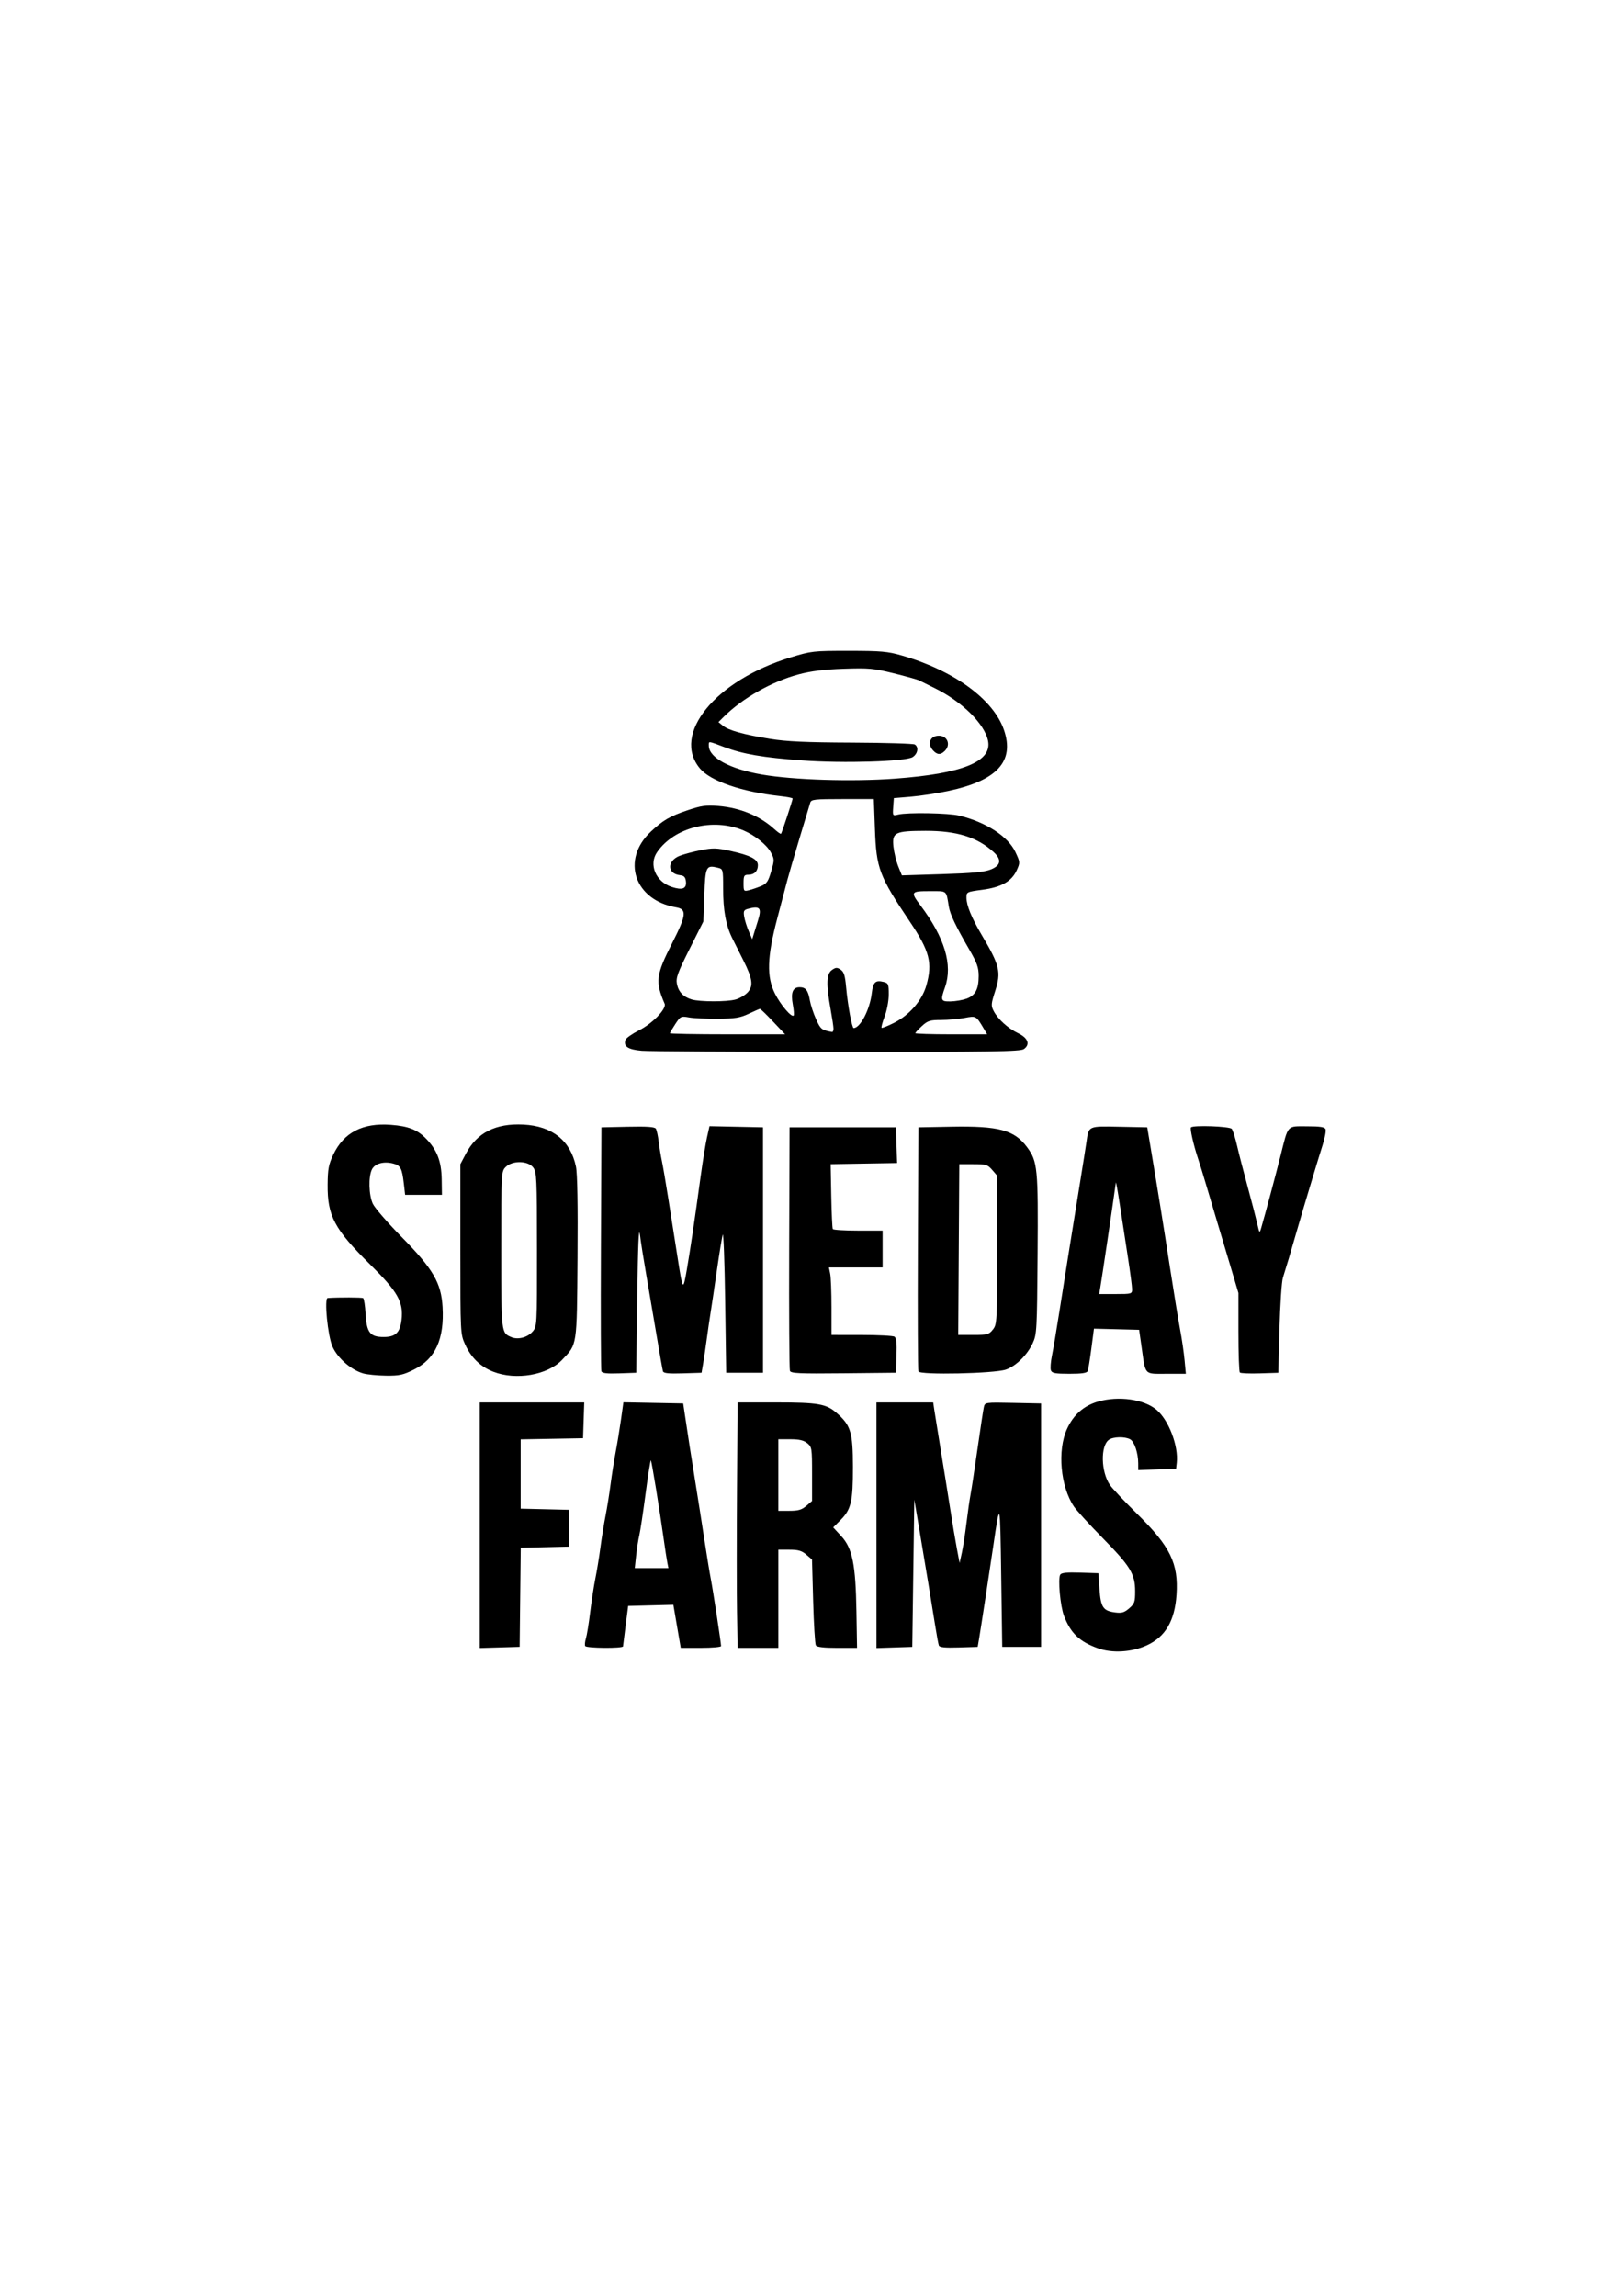 <?xml version="1.0" encoding="UTF-8" standalone="no"?>
<!-- Created with Inkscape (http://www.inkscape.org/) -->

<svg
   width="210mm"
   height="297mm"
   viewBox="0 0 210 297"
   version="1.1"
   id="svg1"
   xml:space="preserve"
   inkscape:version="1.3.2 (091e20e, 2023-11-25, custom)"
   sodipodi:docname="Logo Vector.svg"
   xmlns:inkscape="http://www.inkscape.org/namespaces/inkscape"
   xmlns:sodipodi="http://sodipodi.sourceforge.net/DTD/sodipodi-0.dtd"
   xmlns="http://www.w3.org/2000/svg"
   xmlns:svg="http://www.w3.org/2000/svg"><sodipodi:namedview
     id="namedview1"
     pagecolor="#505050"
     bordercolor="#eeeeee"
     borderopacity="1"
     inkscape:showpageshadow="0"
     inkscape:pageopacity="0"
     inkscape:pagecheckerboard="0"
     inkscape:deskcolor="#505050"
     inkscape:document-units="mm"
     inkscape:zoom="0.73139029"
     inkscape:cx="397.18876"
     inkscape:cy="605.01213"
     inkscape:window-width="1920"
     inkscape:window-height="1017"
     inkscape:window-x="1912"
     inkscape:window-y="-8"
     inkscape:window-maximized="1"
     inkscape:current-layer="layer1" /><defs
     id="defs1" /><g
     inkscape:label="Layer 1"
     inkscape:groupmode="layer"
     id="layer1"><path
       style="fill:#000000;fill-opacity:1"
       d="m 142.081,213.236 c -2.399,-0.858 -3.54,-1.944 -4.41,-4.197 -0.48,-1.242 -0.805,-4.816 -0.485,-5.332 0.153,-0.248 0.86,-0.32 2.57,-0.265 l 2.359,0.077 0.146,2.054 c 0.167,2.361 0.47,2.814 2.019,3.021 0.859,0.115 1.186,0.02 1.822,-0.527 0.694,-0.597 0.775,-0.83 0.773,-2.211 -0.004,-2.237 -0.61,-3.235 -4.151,-6.836 -1.717,-1.746 -3.411,-3.602 -3.765,-4.125 -1.747,-2.584 -2.168,-7.259 -0.903,-10.031 0.839,-1.838 2.165,-3.009 4.015,-3.547 2.65,-0.77 5.938,-0.31 7.565,1.059 1.583,1.332 2.868,4.697 2.622,6.864 l -0.089,0.785 -2.447,0.076 -2.447,0.076 -10e-4,-0.87 c -0.002,-1.348 -0.499,-2.82 -1.051,-3.116 -0.696,-0.373 -2.195,-0.334 -2.748,0.07 -1.099,0.804 -1.023,4.139 0.133,5.835 0.315,0.461 1.903,2.148 3.531,3.749 4.289,4.218 5.359,6.416 5.09,10.456 -0.225,3.375 -1.442,5.449 -3.842,6.548 -1.946,0.891 -4.461,1.045 -6.305,0.386 z M 62.078,197.312 v -15.885 h 6.757 6.757 l -0.076,2.315 -0.076,2.315 -4.035,0.073 -4.035,0.073 v 4.483 4.483 l 3.109,0.074 3.109,0.074 v 2.381 2.381 l -3.104,0.074 -3.104,0.074 -0.071,6.408 -0.071,6.408 -2.58,0.076 -2.58,0.076 z m 13.645,15.631 c -0.08,-0.129 -0.04,-0.575 0.089,-0.992 0.128,-0.417 0.377,-1.949 0.553,-3.404 0.176,-1.455 0.479,-3.42 0.672,-4.366 0.194,-0.946 0.485,-2.732 0.648,-3.969 0.163,-1.237 0.461,-3.082 0.662,-4.101 0.202,-1.019 0.497,-2.864 0.657,-4.101 0.16,-1.237 0.46,-3.142 0.668,-4.233 0.208,-1.091 0.515,-2.97 0.684,-4.174 l 0.306,-2.19 3.868,0.073 3.868,0.073 0.197,1.323 c 0.508,3.412 0.762,5.047 1.356,8.731 0.352,2.183 0.895,5.636 1.205,7.673 0.311,2.037 0.682,4.299 0.825,5.027 0.274,1.4 1.318,8.235 1.318,8.63 0,0.128 -1.174,0.233 -2.609,0.233 h -2.609 l -0.478,-2.786 -0.478,-2.786 -2.923,0.074 -2.923,0.074 -0.325,2.514 c -0.179,1.382 -0.332,2.603 -0.34,2.712 -0.021,0.282 -4.716,0.247 -4.891,-0.036 z m 10.619,-10.812 c -0.079,-0.4 -0.285,-1.74 -0.458,-2.977 -0.534,-3.826 -1.561,-10.121 -1.668,-10.229 -0.056,-0.056 -0.366,1.895 -0.688,4.336 -0.323,2.441 -0.687,4.855 -0.811,5.364 -0.123,0.509 -0.305,1.67 -0.404,2.58 l -0.179,1.654 h 2.176 2.176 z m 9.019,6.35 c -0.043,-2.583 -0.043,-9.727 -9.8e-4,-15.875 l 0.077,-11.179 4.95,0.001 c 5.495,0.002 6.521,0.181 7.883,1.377 1.816,1.594 2.083,2.484 2.089,6.956 0.006,4.517 -0.228,5.507 -1.63,6.91 l -0.922,0.922 1.043,1.132 c 1.445,1.567 1.862,3.64 1.964,9.756 l 0.079,4.696 -2.564,-1.1e-4 c -1.745,-8e-5 -2.628,-0.104 -2.765,-0.326 -0.111,-0.179 -0.268,-2.75 -0.349,-5.714 l -0.148,-5.388 -0.74,-0.636 c -0.585,-0.503 -1.04,-0.636 -2.18,-0.636 h -1.44 v 6.35 6.35 h -2.634 -2.634 z m 8.969,-13.669 0.742,-0.639 v -3.486 c 0,-3.344 -0.025,-3.506 -0.625,-3.992 -0.457,-0.37 -1.043,-0.506 -2.183,-0.506 h -1.558 v 4.63 4.63 h 1.44 c 1.141,0 1.595,-0.133 2.183,-0.639 z m 9.077,2.501 v -15.885 h 3.669 3.669 l 0.147,0.992 c 0.081,0.546 0.46,2.897 0.843,5.226 0.383,2.328 0.928,5.722 1.211,7.541 0.283,1.819 0.673,4.141 0.865,5.159 l 0.35,1.852 0.292,-1.323 c 0.161,-0.728 0.429,-2.454 0.596,-3.836 0.167,-1.382 0.407,-3.054 0.533,-3.714 0.126,-0.66 0.534,-3.339 0.906,-5.953 0.372,-2.614 0.739,-5.024 0.816,-5.356 0.137,-0.596 0.181,-0.602 3.77,-0.529 l 3.631,0.074 v 15.743 15.743 h -2.514 -2.514 l -0.132,-9.245 c -0.141,-9.836 -0.141,-9.838 -1.037,-3.719 -0.461,3.15 -1.632,10.792 -1.824,11.906 l -0.182,1.058 -2.451,0.076 c -1.815,0.056 -2.483,-0.012 -2.575,-0.265 -0.068,-0.187 -0.302,-1.472 -0.52,-2.854 -0.372,-2.36 -1.106,-6.803 -2.187,-13.229 l -0.467,-2.778 -0.132,9.525 -0.132,9.525 -2.315,0.076 -2.315,0.076 z M 46.997,177.676 c -1.572,-0.449 -3.336,-1.997 -3.987,-3.498 -0.608,-1.403 -1.077,-6.227 -0.609,-6.259 1.447,-0.099 4.424,-0.089 4.587,0.014 0.115,0.073 0.257,0.988 0.315,2.032 0.135,2.426 0.58,2.996 2.339,2.996 1.537,0 2.126,-0.566 2.313,-2.222 0.261,-2.32 -0.477,-3.621 -4.072,-7.171 -4.611,-4.554 -5.524,-6.27 -5.489,-10.319 0.017,-2.014 0.13,-2.613 0.734,-3.885 1.36,-2.863 3.798,-4.122 7.443,-3.847 2.279,0.172 3.423,0.622 4.562,1.791 1.414,1.452 1.984,2.931 2.019,5.238 l 0.03,2.026 h -2.381 -2.381 l -0.168,-1.455 c -0.23,-1.992 -0.419,-2.347 -1.381,-2.597 -1.218,-0.317 -2.36,-0.003 -2.743,0.756 -0.473,0.936 -0.413,3.318 0.112,4.448 0.247,0.531 1.914,2.454 3.703,4.273 4.096,4.163 5.141,5.947 5.323,9.087 0.239,4.135 -0.932,6.708 -3.679,8.081 -1.432,0.716 -1.911,0.82 -3.656,0.8 -1.105,-0.013 -2.425,-0.143 -2.934,-0.288 z m 16.823,-0.221 c -1.657,-0.647 -2.865,-1.82 -3.642,-3.537 -0.609,-1.346 -0.613,-1.42 -0.613,-12.334 v -10.98 l 0.711,-1.347 c 1.442,-2.734 3.855,-3.954 7.455,-3.772 3.726,0.189 6.086,2.076 6.79,5.427 0.187,0.889 0.259,5.004 0.206,11.774 -0.09,11.601 -0.024,11.173 -2.017,13.253 -1.882,1.964 -5.961,2.66 -8.89,1.516 z m 5.072,-5.17 c 0.595,-0.676 0.595,-0.68 0.589,-10.65 -0.006,-9.308 -0.039,-10.016 -0.497,-10.613 -0.677,-0.88 -2.692,-0.914 -3.546,-0.059 -0.578,0.578 -0.581,0.634 -0.581,10.719 0,10.835 -0.011,10.739 1.314,11.301 0.843,0.357 2.069,0.042 2.721,-0.699 z m 8.923,5.118 c -0.072,-0.188 -0.1,-7.366 -0.062,-15.952 l 0.069,-15.61 3.419,-0.074 c 2.493,-0.054 3.473,0.014 3.621,0.252 0.111,0.179 0.275,0.927 0.365,1.662 0.09,0.735 0.277,1.871 0.416,2.526 0.139,0.655 0.506,2.798 0.816,4.763 0.808,5.124 0.946,6 1.27,8.07 0.614,3.931 0.663,3.982 1.143,1.191 0.473,-2.75 1.01,-6.372 1.773,-11.96 0.273,-1.994 0.644,-4.289 0.826,-5.101 l 0.33,-1.475 3.462,0.073 3.462,0.073 v 15.875 15.875 h -2.381 -2.381 l -0.132,-9.26 c -0.073,-5.093 -0.217,-8.963 -0.32,-8.599 -0.103,0.364 -0.444,2.447 -0.757,4.63 -0.313,2.183 -0.676,4.624 -0.806,5.424 -0.13,0.8 -0.355,2.348 -0.501,3.44 -0.146,1.091 -0.357,2.52 -0.469,3.175 l -0.204,1.191 -2.445,0.076 c -1.817,0.057 -2.472,-0.011 -2.55,-0.265 -0.058,-0.187 -0.423,-2.246 -0.811,-4.574 -0.389,-2.328 -0.987,-5.841 -1.33,-7.805 -0.343,-1.965 -0.72,-4.346 -0.838,-5.292 -0.149,-1.197 -0.255,1.257 -0.347,8.07 l -0.132,9.79 -2.187,0.077 c -1.6,0.056 -2.222,-0.015 -2.318,-0.265 z m 24.393,-0.057 c -0.081,-0.212 -0.125,-7.388 -0.096,-15.946 l 0.052,-15.56 h 6.879 6.879 l 0.076,2.308 0.076,2.308 -4.297,0.073 -4.297,0.073 0.076,4.097 c 0.042,2.253 0.132,4.188 0.201,4.299 0.069,0.112 1.547,0.203 3.285,0.203 h 3.159 v 2.381 2.381 h -3.473 -3.473 l 0.165,0.827 c 0.091,0.455 0.165,2.419 0.165,4.366 v 3.539 l 3.903,0.004 c 2.146,0.002 4.057,0.102 4.245,0.221 0.246,0.156 0.32,0.841 0.265,2.443 l -0.078,2.226 -6.783,0.07 c -5.744,0.06 -6.806,0.011 -6.931,-0.315 z m 16.624,0.074 c -0.075,-0.197 -0.106,-7.383 -0.069,-15.969 l 0.069,-15.61 4.233,-0.08 c 6.181,-0.117 8.189,0.426 9.84,2.661 1.346,1.822 1.435,2.738 1.35,13.865 -0.074,9.816 -0.103,10.331 -0.637,11.486 -0.703,1.519 -2.169,2.96 -3.468,3.408 -1.496,0.516 -11.135,0.72 -11.318,0.24 z m 9.638,-5.422 c 0.532,-0.676 0.548,-0.986 0.548,-10.304 v -9.607 l -0.639,-0.742 c -0.584,-0.679 -0.793,-0.742 -2.447,-0.742 h -1.809 l -0.069,11.046 -0.069,11.046 h 1.968 c 1.811,0 2.012,-0.056 2.516,-0.697 z m 7.507,5.286 c -0.093,-0.241 -0.031,-1.104 0.136,-1.918 0.167,-0.814 0.602,-3.385 0.966,-5.713 0.682,-4.361 1.528,-9.649 2.688,-16.801 0.366,-2.256 0.733,-4.577 0.815,-5.159 0.29,-2.049 0.199,-2.008 4.246,-1.926 l 3.613,0.073 0.466,2.778 c 0.925,5.515 1.567,9.498 2.471,15.346 0.506,3.274 1.102,6.911 1.323,8.081 0.222,1.17 0.477,2.926 0.569,3.903 l 0.166,1.775 h -2.521 c -2.92,0 -2.674,0.264 -3.202,-3.44 l -0.321,-2.249 -2.923,-0.074 -2.923,-0.074 -0.335,2.562 c -0.184,1.409 -0.397,2.723 -0.472,2.919 -0.1,0.26 -0.741,0.356 -2.366,0.356 -1.831,0 -2.259,-0.078 -2.397,-0.439 z m 10.504,-10.51 c 0,-0.346 -0.247,-2.222 -0.548,-4.167 -0.301,-1.945 -0.765,-4.966 -1.031,-6.712 -0.265,-1.746 -0.499,-3.056 -0.52,-2.91 -0.516,3.67 -1.761,12.057 -2.014,13.56 l -0.145,0.86 h 2.129 c 2.066,0 2.129,-0.019 2.129,-0.63 z m 13.944,10.782 c -0.102,-0.102 -0.186,-2.458 -0.186,-5.235 l -4e-5,-5.049 -1.063,-3.572 c -0.585,-1.965 -1.351,-4.524 -1.703,-5.689 -0.352,-1.164 -0.954,-3.188 -1.339,-4.498 -0.385,-1.31 -0.879,-2.917 -1.099,-3.572 -0.604,-1.801 -1.091,-3.936 -0.933,-4.093 0.308,-0.308 5.016,-0.137 5.275,0.191 0.144,0.182 0.454,1.164 0.689,2.183 0.235,1.019 0.849,3.4 1.364,5.292 0.515,1.892 1.072,4.035 1.238,4.763 0.298,1.308 0.303,1.314 0.531,0.529 0.55,-1.898 1.869,-6.825 2.48,-9.26 1.031,-4.112 0.785,-3.836 3.427,-3.836 1.722,0 2.298,0.091 2.409,0.38 0.08,0.209 -0.093,1.132 -0.385,2.051 -0.292,0.919 -0.835,2.683 -1.205,3.92 -0.371,1.237 -0.925,3.082 -1.231,4.101 -0.306,1.019 -0.777,2.626 -1.045,3.572 -0.558,1.968 -1.225,4.209 -1.654,5.556 -0.162,0.509 -0.362,3.486 -0.445,6.615 l -0.15,5.689 -2.394,0.075 c -1.317,0.042 -2.478,-0.008 -2.58,-0.11 z M 83.008,135.931 c -1.761,-0.151 -2.388,-0.582 -2.066,-1.422 0.089,-0.233 0.868,-0.779 1.731,-1.215 1.755,-0.886 3.6,-2.802 3.321,-3.451 -1.228,-2.86 -1.121,-3.716 0.98,-7.843 1.845,-3.626 1.927,-4.379 0.504,-4.623 -5.404,-0.928 -7.146,-6.156 -3.264,-9.794 1.575,-1.476 2.437,-1.979 4.72,-2.752 1.787,-0.606 2.403,-0.694 3.968,-0.57 2.863,0.227 5.438,1.293 7.339,3.04 0.399,0.366 0.768,0.615 0.82,0.553 0.113,-0.134 1.498,-4.34 1.498,-4.548 0,-0.079 -0.744,-0.225 -1.654,-0.325 -4.916,-0.541 -8.964,-1.934 -10.327,-3.553 -3.719,-4.42 1.956,-11.398 11.692,-14.377 2.718,-0.832 2.945,-0.857 7.565,-0.856 4.179,0.002 5.021,0.076 6.87,0.61 6.754,1.95 11.859,5.683 13.209,9.66 1.37,4.035 -0.894,6.505 -7.199,7.855 -1.419,0.304 -3.587,0.636 -4.819,0.738 l -2.24,0.186 -0.083,1.157 c -0.082,1.138 -0.071,1.154 0.629,0.979 1.19,-0.299 6.541,-0.207 7.934,0.137 3.48,0.857 6.305,2.694 7.252,4.717 0.607,1.297 0.612,1.361 0.174,2.331 -0.655,1.449 -1.999,2.215 -4.453,2.539 -2.016,0.266 -2.06,0.288 -2.06,1.014 0,1 0.664,2.624 1.985,4.853 2.325,3.924 2.526,4.766 1.729,7.245 -0.535,1.665 -0.551,1.885 -0.189,2.579 0.554,1.061 1.855,2.24 3.167,2.87 1.282,0.616 1.584,1.458 0.737,2.052 -0.457,0.32 -4.125,0.376 -24.158,0.369 -12.991,-0.005 -24.381,-0.074 -25.312,-0.153 z m 17.013,-3.783 c -0.859,-0.91 -1.621,-1.647 -1.694,-1.639 -0.073,0.008 -0.728,0.295 -1.455,0.638 -1.099,0.518 -1.772,0.628 -3.969,0.647 -1.455,0.013 -3.137,-0.065 -3.737,-0.173 -1.058,-0.19 -1.112,-0.165 -1.786,0.854 -0.382,0.578 -0.695,1.112 -0.695,1.188 0,0.076 3.352,0.138 7.449,0.138 h 7.449 z m 27.273,0.926 c -0.995,-1.678 -0.992,-1.677 -2.508,-1.389 -0.768,0.146 -2.127,0.265 -3.021,0.265 -1.429,0 -1.728,0.094 -2.477,0.779 -0.469,0.428 -0.853,0.845 -0.853,0.926 0,0.081 2.09,0.147 4.645,0.147 h 4.645 z m -19.447,0 c -0.003,-0.255 -0.177,-1.416 -0.388,-2.58 -0.575,-3.182 -0.526,-4.512 0.182,-5.009 0.497,-0.348 0.663,-0.355 1.124,-0.05 0.429,0.284 0.578,0.756 0.715,2.273 0.217,2.388 0.757,5.302 0.981,5.29 0.868,-0.043 2.087,-2.397 2.337,-4.513 0.17,-1.438 0.471,-1.722 1.536,-1.455 0.604,0.152 0.661,0.29 0.661,1.613 0,0.801 -0.234,2.062 -0.523,2.823 -0.288,0.757 -0.47,1.429 -0.405,1.494 0.065,0.065 0.79,-0.223 1.612,-0.639 2.004,-1.014 3.639,-2.911 4.185,-4.855 0.817,-2.911 0.424,-4.422 -2.137,-8.234 -3.972,-5.91 -4.334,-6.868 -4.519,-11.957 l -0.142,-3.903 h -4.045 c -3.623,0 -4.059,0.048 -4.183,0.463 -0.076,0.255 -0.695,2.308 -1.375,4.564 -0.68,2.256 -1.392,4.696 -1.582,5.424 -0.19,0.728 -0.785,2.99 -1.322,5.027 -1.311,4.974 -1.385,7.527 -0.28,9.708 0.74,1.461 2.135,3.093 2.409,2.818 0.074,-0.074 0.026,-0.718 -0.107,-1.43 -0.286,-1.529 -0.008,-2.233 0.88,-2.233 0.79,0 1.099,0.4 1.33,1.72 0.102,0.582 0.463,1.674 0.804,2.426 0.589,1.302 0.704,1.394 2.057,1.639 0.109,0.02 0.196,-0.172 0.193,-0.427 z m -12.675,-3.771 c 0.52,-0.144 1.221,-0.556 1.558,-0.914 0.774,-0.824 0.653,-1.759 -0.533,-4.12 -0.473,-0.941 -1.126,-2.247 -1.452,-2.902 -0.829,-1.667 -1.18,-3.59 -1.18,-6.467 0,-2.438 -0.01,-2.474 -0.684,-2.643 -1.517,-0.381 -1.616,-0.181 -1.751,3.54 l -0.123,3.412 -1.796,3.579 c -1.526,3.041 -1.77,3.715 -1.626,4.482 0.194,1.032 0.825,1.699 1.917,2.026 1.059,0.317 4.537,0.321 5.67,0.006 z m 29.878,-0.107 c 1.144,-0.411 1.579,-1.218 1.582,-2.934 0.002,-1.095 -0.209,-1.687 -1.225,-3.44 -1.725,-2.974 -2.473,-4.539 -2.633,-5.511 -0.363,-2.194 -0.162,-2.029 -2.49,-2.029 -2.441,0 -2.502,0.095 -1.182,1.852 3.14,4.181 4.192,7.691 3.172,10.583 -0.605,1.716 -0.55,1.855 0.728,1.832 0.618,-0.011 1.541,-0.17 2.051,-0.353 z M 98.069,119.099 c 0.52,-1.646 0.267,-1.944 -1.293,-1.527 -0.53,0.142 -0.603,0.292 -0.488,1.004 0.075,0.46 0.339,1.306 0.587,1.88 l 0.451,1.043 0.243,-0.794 c 0.134,-0.437 0.358,-1.159 0.5,-1.606 z m 0.415,-4.473 c 0.716,-0.299 0.919,-0.596 1.297,-1.898 0.428,-1.474 0.427,-1.584 -0.04,-2.452 -0.53,-0.986 -2.061,-2.217 -3.532,-2.841 -3.949,-1.675 -8.975,-0.413 -11.192,2.811 -1.102,1.603 -0.171,3.811 1.895,4.493 1.375,0.454 1.949,0.231 1.84,-0.714 -0.065,-0.568 -0.241,-0.747 -0.792,-0.811 -1.651,-0.191 -1.665,-1.853 -0.022,-2.499 0.547,-0.215 1.79,-0.546 2.762,-0.736 1.539,-0.3 2.029,-0.288 3.788,0.099 2.612,0.574 3.573,1.071 3.573,1.849 0,0.769 -0.47,1.237 -1.244,1.237 -0.536,0 -0.609,0.129 -0.609,1.087 0,1.048 0.025,1.081 0.713,0.908 0.392,-0.098 1.095,-0.339 1.562,-0.534 z m 29.706,-2.14 c 1.326,-0.53 1.446,-1.28 0.364,-2.266 -2.107,-1.919 -4.764,-2.746 -8.797,-2.737 -3.969,0.009 -4.358,0.203 -4.151,2.071 0.083,0.749 0.361,1.885 0.619,2.526 l 0.469,1.164 5.202,-0.161 c 3.92,-0.121 5.471,-0.269 6.294,-0.598 z m -12.402,-11.755 c 8.709,-0.639 12.564,-2.19 12.064,-4.856 -0.412,-2.198 -3.364,-5.116 -6.958,-6.878 -0.844,-0.414 -1.723,-0.849 -1.955,-0.968 -0.232,-0.119 -1.72,-0.537 -3.307,-0.928 -2.611,-0.643 -3.226,-0.699 -6.458,-0.587 -2.542,0.088 -4.221,0.297 -5.821,0.722 -3.473,0.923 -7.307,3.098 -9.725,5.515 l -0.666,0.666 0.575,0.465 c 0.75,0.607 2.678,1.144 6.112,1.701 2.122,0.344 4.622,0.459 10.583,0.484 4.293,0.018 7.954,0.129 8.136,0.247 0.527,0.341 0.384,1.194 -0.273,1.625 -0.891,0.584 -8.996,0.828 -14.345,0.433 -5.04,-0.373 -7.623,-0.817 -10.044,-1.729 -2.139,-0.805 -1.995,-0.792 -1.995,-0.181 0,1.544 2.715,3.02 6.879,3.738 4.087,0.705 11.648,0.939 17.198,0.532 z m 4.936,-3.66 c -0.783,-0.865 -0.374,-1.897 0.753,-1.897 1.114,0 1.574,1.166 0.775,1.965 -0.545,0.545 -0.991,0.525 -1.528,-0.068 z"
       id="path1" /></g></svg>
